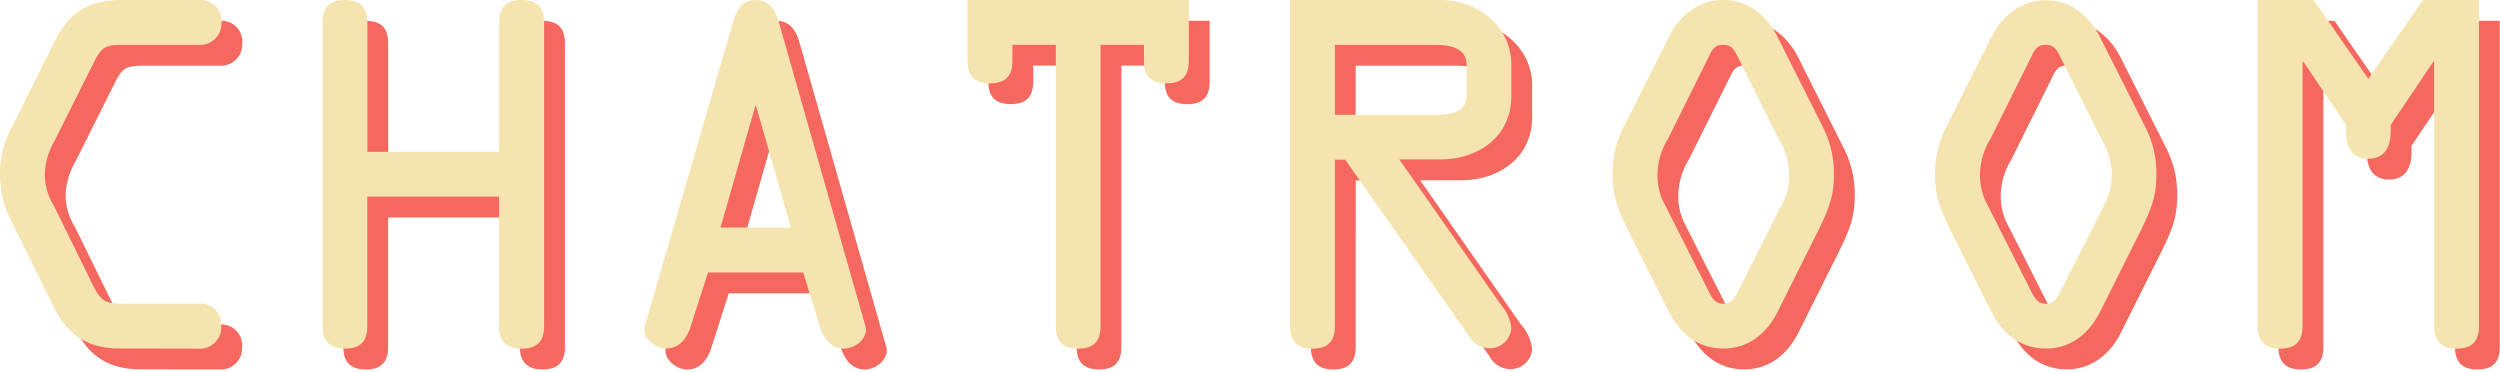<svg id="avatar" xmlns="http://www.w3.org/2000/svg" viewBox="0 0 360.19 53.65"><defs><style>.cls-1{fill:#f56860;}.cls-2{fill:#f5e4b0;}</style></defs><title>text_chatroom</title><path class="cls-1" d="M20.36,53.21c-4.84,0-7.62-1.94-9.68-6.13l-5.94-12A14.5,14.5,0,0,1,3,28.3a14.08,14.08,0,0,1,1.81-7.16L10.74,9.2c2.19-4.45,5-6.2,9.94-6.2h11a3,3,0,0,1,3.23,3.23,3.07,3.07,0,0,1-3.23,3.23H20.88c-2.77,0-3.23.26-4.45,2.71L10.81,23.39a10,10,0,0,0-1.36,4.9,9,9,0,0,0,1.36,4.45l5.49,11.17c1.29,2.65,1.94,2.84,4.84,2.84H31.65A3,3,0,0,1,34.88,50a3.07,3.07,0,0,1-3.23,3.23Z"/><path class="cls-1" d="M55.92,31.33V50c0,2.07-.9,3.23-3.23,3.23S49.47,52,49.47,50V6.23c0-2.07.9-3.23,3.23-3.23s3.23,1.16,3.23,3.23V24.88h19V6.23c0-2.07.9-3.23,3.23-3.23s3.23,1.16,3.23,3.23V50c0,2.07-.9,3.23-3.23,3.23S74.9,52,74.9,50V31.33Z"/><path class="cls-1" d="M108.58,6.29C109.1,4.55,109.81,3,111.88,3s2.9,1.61,3.36,3.29L127.69,50c.45,1.55-1.29,3.23-3.1,3.23-2,0-3-1.68-3.48-3.23l-2.39-7.74H105L102.52,50c-.45,1.55-1.48,3.23-3.48,3.23-1.81,0-3.55-1.68-3.1-3.23Zm3.36,12h-.13l-5,17.49h10.13Z"/><path class="cls-1" d="M148.86,9.45v2.32c0,2.07-.9,3.23-3.23,3.23s-3.23-1.16-3.23-3.23V3h31.88v8.78c0,2.07-.9,3.23-3.23,3.23s-3.23-1.16-3.23-3.23V9.45h-6.26V50c0,2.07-.9,3.23-3.23,3.23S155.12,52,155.12,50V9.45Z"/><path class="cls-1" d="M195.32,50c0,2.07-.9,3.23-3.23,3.23S188.87,52,188.87,50V3h21.68c5.1,0,10.2,3.61,10.2,9.36v4.45c0,6.07-5,9.16-10.2,9.16h-5.94l14.52,20.78a6.48,6.48,0,0,1,1.61,3.42,3.09,3.09,0,0,1-3.29,3,3.41,3.41,0,0,1-2.84-1.81L196.81,26h-1.48Zm0-30.46h14.33c1.81,0,4.65-.13,4.65-2.71V12.36c0-2.58-2.65-2.9-4.58-2.9H195.32Z"/><path class="cls-1" d="M265.54,21.13a14.63,14.63,0,0,1,1.68,7.16c0,3.1-.84,5-2.13,7.68l-5.94,11.88c-1.55,3.1-4.13,5.36-7.87,5.36S245,51,243.4,47.85L237.47,36c-1.29-2.65-2.13-4.58-2.13-7.68A14.63,14.63,0,0,1,237,21.13l6.45-12.84C245,5.26,247.66,3,251.28,3s6.26,2.26,7.81,5.29Zm-12.07-9.74c-.52-1-.84-1.94-2.19-1.94s-1.68.9-2.19,1.94l-5.81,11.68a10,10,0,0,0-1.48,5.23,8.72,8.72,0,0,0,1.1,4.26l6.2,12.26c.45.9.9,1.94,2.19,1.94s1.74-1,2.19-1.94l6.2-12.26a8.72,8.72,0,0,0,1.1-4.26,10,10,0,0,0-1.48-5.23Z"/><path class="cls-1" d="M312,21.13a14.63,14.63,0,0,1,1.68,7.16c0,3.1-.84,5-2.13,7.68l-5.94,11.88c-1.55,3.1-4.13,5.36-7.87,5.36s-6.32-2.26-7.87-5.36L283.93,36c-1.29-2.65-2.13-4.58-2.13-7.68a14.63,14.63,0,0,1,1.68-7.16l6.45-12.84c1.55-3,4.19-5.29,7.81-5.29s6.26,2.26,7.81,5.29Zm-12.07-9.74c-.52-1-.84-1.94-2.19-1.94s-1.68.9-2.19,1.94l-5.81,11.68a10,10,0,0,0-1.48,5.23,8.72,8.72,0,0,0,1.1,4.26l6.2,12.26c.45.9.9,1.94,2.19,1.94s1.74-1,2.19-1.94l6.2-12.26a8.72,8.72,0,0,0,1.1-4.26,10,10,0,0,0-1.48-5.23Z"/><path class="cls-1" d="M352.09,3h8.07V50c0,2.07-.9,3.23-3.23,3.23S353.7,52,353.7,50V11.91h-.13L347.44,21v1c0,2-.77,3.87-3.23,3.87S341,24,341,22V21l-6.13-9.1h-.13V50c0,2.07-.9,3.23-3.23,3.23S328.27,52,328.27,50V3h8.07l7.87,11.36Z"/><path class="cls-2" d="M17.36,50.21c-4.84,0-7.62-1.94-9.68-6.13l-5.94-12A14.5,14.5,0,0,1,0,25.3a14.08,14.08,0,0,1,1.81-7.16L7.74,6.2c2.19-4.45,5-6.2,9.94-6.2h11a3,3,0,0,1,3.23,3.23,3.07,3.07,0,0,1-3.23,3.23H17.88c-2.77,0-3.23.26-4.45,2.71L7.81,20.39a10,10,0,0,0-1.36,4.9,9,9,0,0,0,1.36,4.45l5.49,11.17c1.29,2.65,1.94,2.84,4.84,2.84H28.65A3,3,0,0,1,31.88,47a3.07,3.07,0,0,1-3.23,3.23Z"/><path class="cls-2" d="M52.92,28.33V47c0,2.07-.9,3.23-3.23,3.23S46.47,49,46.47,47V3.23c0-2.07.9-3.23,3.23-3.23s3.23,1.16,3.23,3.23V21.88h19V3.23c0-2.07.9-3.23,3.23-3.23s3.23,1.16,3.23,3.23V47c0,2.07-.9,3.23-3.23,3.23S71.9,49,71.9,47V28.33Z"/><path class="cls-2" d="M105.58,3.29C106.1,1.55,106.81,0,108.88,0s2.9,1.61,3.36,3.29L124.69,47c.45,1.55-1.29,3.23-3.1,3.23-2,0-3-1.68-3.48-3.23l-2.39-7.74H102L99.52,47C99.07,48.53,98,50.21,96,50.21c-1.81,0-3.55-1.68-3.1-3.23Zm3.36,12h-.13l-5,17.49h10.13Z"/><path class="cls-2" d="M145.86,6.45V8.78c0,2.07-.9,3.23-3.23,3.23s-3.23-1.16-3.23-3.23V0h31.88V8.78c0,2.07-.9,3.23-3.23,3.23s-3.23-1.16-3.23-3.23V6.45h-6.26V47c0,2.07-.9,3.23-3.23,3.23S152.12,49,152.12,47V6.45Z"/><path class="cls-2" d="M192.32,47c0,2.07-.9,3.23-3.23,3.23S185.87,49,185.87,47V0h21.68c5.1,0,10.2,3.61,10.2,9.36v4.45c0,6.07-5,9.16-10.2,9.16h-5.94l14.52,20.78a6.48,6.48,0,0,1,1.61,3.42,3.09,3.09,0,0,1-3.29,3,3.41,3.41,0,0,1-2.84-1.81L193.81,23h-1.48Zm0-30.46h14.33c1.81,0,4.65-.13,4.65-2.71V9.36c0-2.58-2.65-2.9-4.58-2.9H192.32Z"/><path class="cls-2" d="M262.54,18.13a14.63,14.63,0,0,1,1.68,7.16c0,3.1-.84,5-2.13,7.68l-5.94,11.88c-1.55,3.1-4.13,5.36-7.87,5.36S242,48,240.4,44.85L234.47,33c-1.29-2.65-2.13-4.58-2.13-7.68A14.63,14.63,0,0,1,234,18.13l6.45-12.84C242,2.26,244.66,0,248.28,0s6.26,2.26,7.81,5.29ZM250.47,8.39c-.52-1-.84-1.94-2.19-1.94s-1.68.9-2.19,1.94l-5.81,11.68a10,10,0,0,0-1.48,5.23,8.72,8.72,0,0,0,1.1,4.26l6.2,12.26c.45.9.9,1.94,2.19,1.94s1.74-1,2.19-1.94l6.2-12.26a8.72,8.72,0,0,0,1.1-4.26,10,10,0,0,0-1.48-5.23Z"/><path class="cls-2" d="M309,18.13a14.63,14.63,0,0,1,1.68,7.16c0,3.1-.84,5-2.13,7.68l-5.94,11.88c-1.55,3.1-4.13,5.36-7.87,5.36s-6.32-2.26-7.87-5.36L280.93,33c-1.29-2.65-2.13-4.58-2.13-7.68a14.63,14.63,0,0,1,1.68-7.16l6.45-12.84c1.55-3,4.19-5.29,7.81-5.29s6.26,2.26,7.81,5.29ZM296.94,8.39c-.52-1-.84-1.94-2.19-1.94s-1.68.9-2.19,1.94l-5.81,11.68a10,10,0,0,0-1.48,5.23,8.72,8.72,0,0,0,1.1,4.26l6.2,12.26c.45.9.9,1.94,2.19,1.94s1.74-1,2.19-1.94l6.2-12.26a8.72,8.72,0,0,0,1.1-4.26,10,10,0,0,0-1.48-5.23Z"/><path class="cls-2" d="M349.09,0h8.07V47c0,2.07-.9,3.23-3.23,3.23S350.7,49,350.7,47V8.91h-.13L344.44,18v1c0,2-.77,3.87-3.23,3.87S338,21,338,19V18l-6.13-9.1h-.13V47c0,2.07-.9,3.23-3.23,3.23S325.27,49,325.27,47V0h8.07l7.87,11.36Z"/></svg>